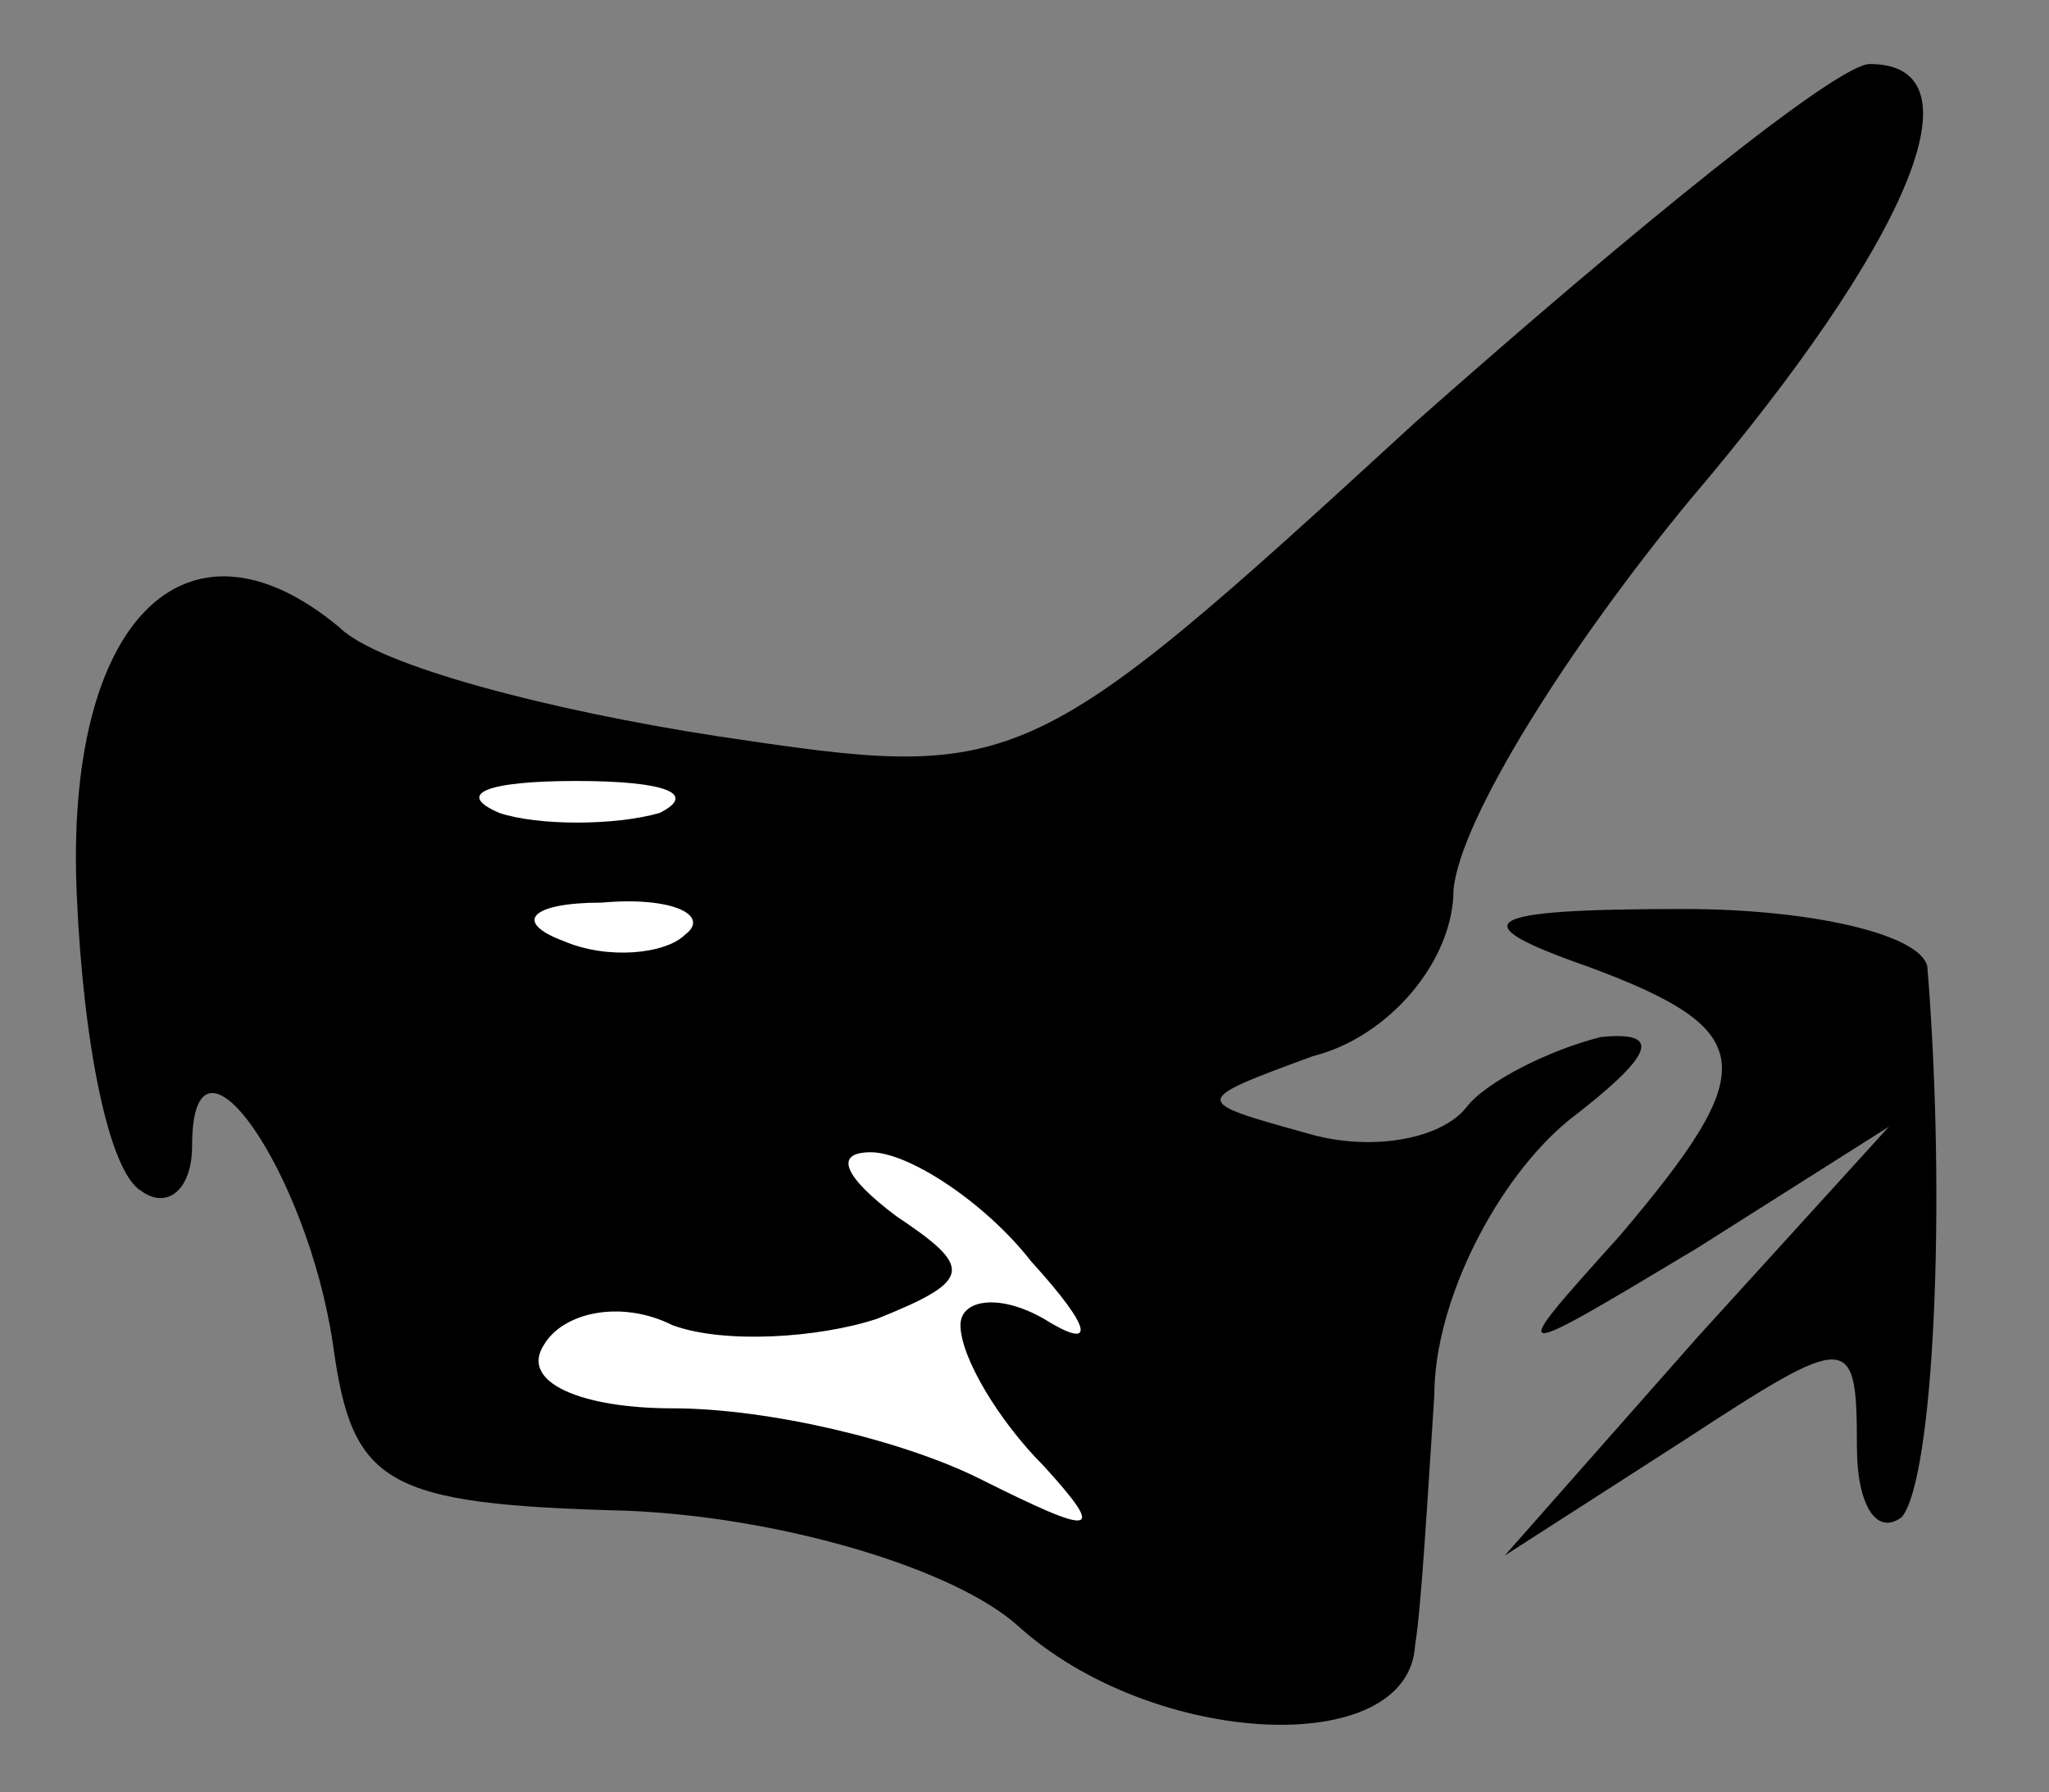 <?xml version="1.0" standalone="no"?>
<!DOCTYPE svg PUBLIC "-//W3C//DTD SVG 20010904//EN"
 "http://www.w3.org/TR/2001/REC-SVG-20010904/DTD/svg10.dtd">
<svg version="1.0" xmlns="http://www.w3.org/2000/svg"
 width="32pt" height="28pt" viewBox="0 0 32 28"
 preserveAspectRatio="xMidYMid meet">
<rect x="0" y="0" width="32" height="28" fill="#808080" stroke="none"/>
<g transform="translate(0,28) scale(0.1,-0.1)"
fill="#000000" stroke="none">
<path fill="#000000" stroke="none" d="M221 214 c-61 -56 -62 -56 -109 -49
-26 4 -53 11 -59 17 -24 20 -43 1 -41 -42 1 -23 5 -43 10 -46 4 -3 8 0 8 7 0
22 18 -4 22 -31 3 -22 8 -25 46 -26 24 -1 51 -9 61 -18 21 -19 61 -21 62 -3 1
6 2 24 3 39 0 15 10 34 21 43 13 10 15 14 5 13 -8 -2 -18 -7 -21 -11 -4 -5
-15 -7 -25 -4 -18 5 -18 5 1 12 12 3 22 15 22 26 1 11 18 38 37 61 34 40 46
68 28 68 -5 0 -36 -25 -71 -56z"/>
<path fill="#ffffff" stroke="none" d="M103 153 c-7 -2 -19 -2 -25 0 -7 3 -2
5 12 5 14 0 19 -2 13 -5z"/>
<path fill="#ffffff" stroke="none" d="M107 134 c-3 -3 -12 -4 -19 -1 -8 3 -5
6 6 6 11 1 17 -2 13 -5z"/>
<path fill="#ffffff" stroke="none" d="M161 83 c10 -11 10 -14 2 -9 -7 4 -13
3 -13 -1 0 -5 6 -15 13 -22 10 -11 8 -11 -10 -2 -12 6 -33 11 -48 11 -14 0
-24 4 -20 10 3 5 12 7 20 3 8 -3 23 -2 32 1 15 6 15 8 3 16 -8 6 -10 10 -4 10
6 0 18 -8 25 -17z"/>
<path fill="#000000" stroke="none" d="M248 129 c27 -10 27 -16 5 -42 -18 -20
-18 -20 12 -2 l30 19 -30 -33 -30 -34 28 18 c26 17 27 17 27 -1 0 -9 3 -14 7
-11 5 6 7 49 4 86 -1 5 -18 9 -38 9 -32 0 -35 -2 -15 -9z"/>
</g>
</svg>
